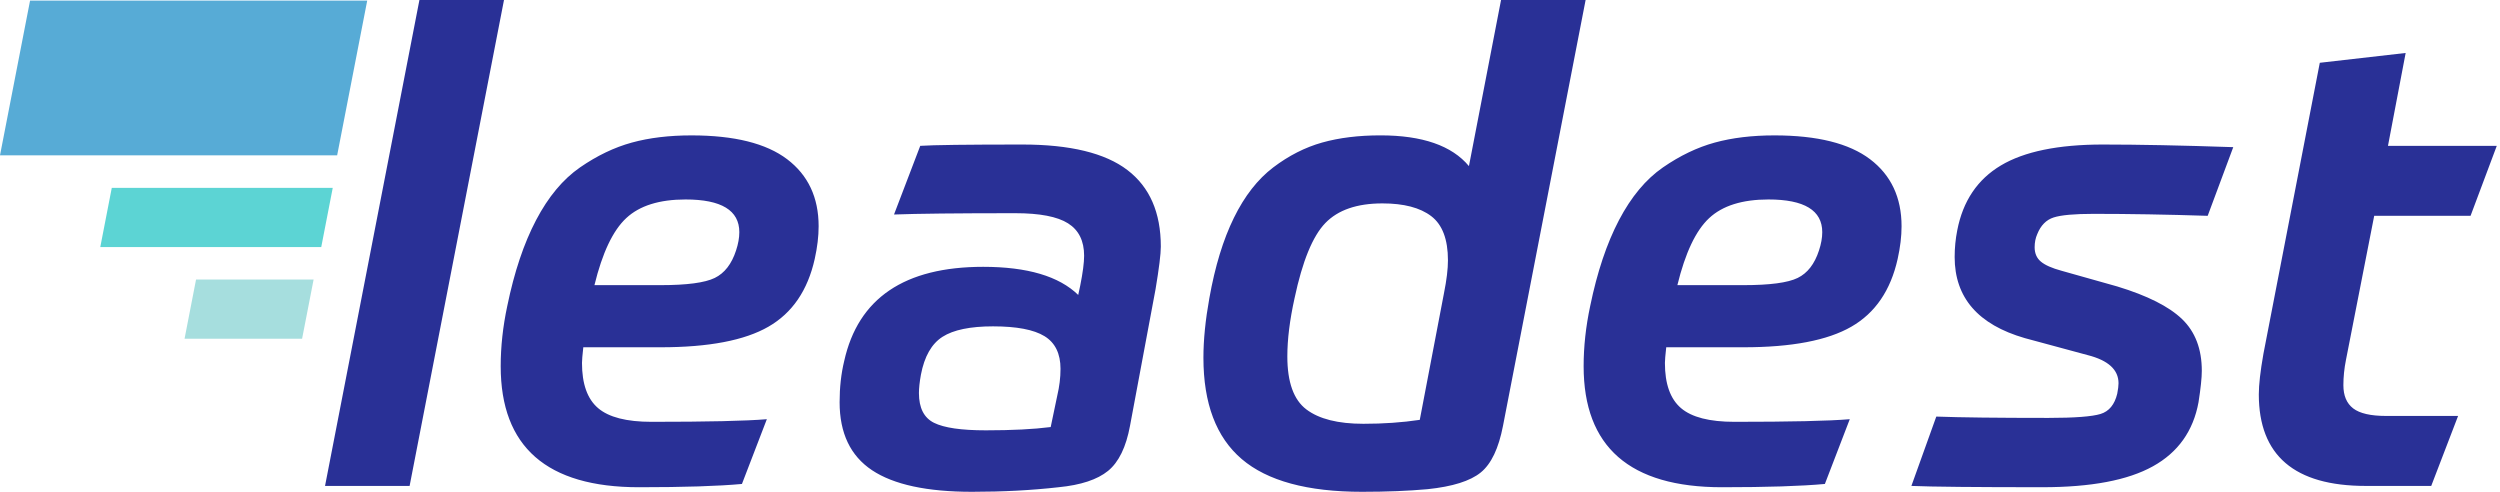 <svg width="122" height="24" viewBox="0 0 122 24" fill="none" xmlns="http://www.w3.org/2000/svg">
<path fill-rule="evenodd" clip-rule="evenodd" d="M15.862 23.713L20.468 0H24.595L19.989 23.713H15.862Z" fill="#293096"/>
<path fill-rule="evenodd" clip-rule="evenodd" d="M32.24 16.947H28.465C28.422 17.33 28.401 17.585 28.401 17.712C28.401 18.734 28.662 19.468 29.185 19.915C29.707 20.362 30.576 20.585 31.792 20.585C34.522 20.585 36.399 20.543 37.422 20.457L36.207 23.617C35.055 23.723 33.381 23.777 31.184 23.777C26.684 23.777 24.434 21.809 24.434 17.872C24.434 16.915 24.541 15.937 24.754 14.936C25.095 13.277 25.564 11.878 26.162 10.739C26.759 9.602 27.474 8.745 28.305 8.17C29.137 7.596 29.979 7.192 30.833 6.958C31.685 6.724 32.656 6.607 33.743 6.607C35.833 6.607 37.39 6.995 38.414 7.771C39.438 8.548 39.949 9.638 39.949 11.043C39.949 11.533 39.886 12.064 39.758 12.638C39.416 14.17 38.664 15.272 37.502 15.941C36.34 16.612 34.585 16.947 32.24 16.947ZM33.455 9.734C32.176 9.734 31.211 10.037 30.56 10.644C29.909 11.25 29.393 12.341 29.009 13.915H32.24C33.52 13.915 34.399 13.798 34.879 13.564C35.359 13.33 35.705 12.883 35.919 12.224C36.025 11.905 36.079 11.606 36.079 11.33C36.079 10.266 35.204 9.734 33.455 9.734ZM47.979 13.021C50.132 13.021 51.679 13.479 52.617 14.393L52.713 13.947C52.841 13.309 52.905 12.819 52.905 12.479C52.905 11.756 52.644 11.229 52.121 10.899C51.599 10.569 50.74 10.404 49.546 10.404C46.71 10.404 44.736 10.426 43.628 10.468L44.908 7.117C45.526 7.075 47.19 7.053 49.898 7.053C52.222 7.053 53.929 7.468 55.017 8.298C56.104 9.127 56.648 10.372 56.648 12.032C56.648 12.394 56.563 13.085 56.392 14.107L55.145 20.777C54.953 21.819 54.595 22.553 54.073 22.979C53.55 23.405 52.745 23.671 51.658 23.777C50.356 23.925 48.949 24 47.435 24C45.238 24 43.612 23.649 42.556 22.947C41.501 22.244 40.973 21.139 40.973 19.628C40.973 18.905 41.047 18.235 41.197 17.617C41.879 14.553 44.14 13.021 47.979 13.021ZM48.459 15.926C47.35 15.926 46.528 16.096 45.995 16.436C45.462 16.777 45.11 17.393 44.94 18.288C44.875 18.649 44.844 18.947 44.844 19.181C44.844 19.904 45.088 20.389 45.58 20.633C46.07 20.878 46.912 21 48.107 21C49.387 21 50.442 20.947 51.274 20.84L51.594 19.309C51.7 18.862 51.753 18.426 51.753 18C51.753 17.256 51.492 16.723 50.97 16.404C50.447 16.085 49.61 15.926 48.459 15.926ZM67.365 6.606C69.412 6.606 70.852 7.106 71.684 8.106L73.251 -0H77.378L73.347 20.777C73.134 21.883 72.771 22.644 72.259 23.058C71.747 23.474 70.884 23.745 69.668 23.872C68.73 23.957 67.663 24 66.469 24C63.803 24 61.847 23.468 60.599 22.404C59.351 21.341 58.727 19.691 58.727 17.457C58.727 16.586 58.824 15.617 59.016 14.553C59.292 13 59.692 11.692 60.215 10.628C60.737 9.564 61.377 8.745 62.134 8.17C62.891 7.596 63.686 7.192 64.518 6.957C65.35 6.723 66.298 6.606 67.365 6.606ZM66.533 20.681C67.514 20.681 68.431 20.617 69.285 20.489L70.468 14.298C70.596 13.659 70.66 13.128 70.66 12.702C70.66 11.681 70.388 10.963 69.844 10.548C69.3 10.133 68.506 9.926 67.461 9.926C66.223 9.926 65.296 10.245 64.678 10.883C64.059 11.522 63.558 12.745 63.174 14.553C62.939 15.617 62.822 16.564 62.822 17.394C62.822 18.65 63.131 19.511 63.75 19.979C64.368 20.447 65.296 20.681 66.533 20.681ZM85.087 16.947H81.312C81.269 17.33 81.248 17.585 81.248 17.712C81.248 18.734 81.509 19.468 82.032 19.915C82.554 20.362 83.423 20.585 84.639 20.585C87.369 20.585 89.246 20.543 90.269 20.457L89.054 23.617C87.902 23.723 86.228 23.777 84.031 23.777C79.531 23.777 77.281 21.809 77.281 17.872C77.281 16.915 77.388 15.937 77.601 14.936C77.942 13.277 78.411 11.878 79.008 10.739C79.606 9.602 80.32 8.745 81.152 8.17C81.984 7.596 82.826 7.192 83.679 6.958C84.532 6.724 85.502 6.607 86.591 6.607C88.68 6.607 90.237 6.995 91.261 7.771C92.285 8.548 92.796 9.638 92.796 11.043C92.796 11.533 92.733 12.064 92.605 12.638C92.263 14.17 91.511 15.272 90.349 15.941C89.187 16.612 87.432 16.947 85.087 16.947ZM86.302 9.734C85.023 9.734 84.058 10.037 83.407 10.644C82.756 11.25 82.24 12.341 81.856 13.915H85.087C86.367 13.915 87.246 13.798 87.726 13.564C88.206 13.33 88.552 12.883 88.766 12.224C88.872 11.905 88.926 11.606 88.926 11.33C88.926 10.266 88.051 9.734 86.302 9.734ZM99.29 12.064C99.29 12.362 99.391 12.596 99.594 12.766C99.796 12.936 100.132 13.085 100.602 13.213L103.321 13.979C104.792 14.425 105.848 14.958 106.488 15.575C107.128 16.192 107.448 17.032 107.448 18.096C107.448 18.436 107.394 18.947 107.288 19.628C107.031 21.032 106.29 22.075 105.064 22.755C103.837 23.437 102.041 23.776 99.674 23.776C96.432 23.776 94.299 23.756 93.276 23.713L94.491 20.329C95.664 20.373 97.487 20.394 99.962 20.394C101.242 20.394 102.089 20.329 102.505 20.202C102.921 20.075 103.193 19.745 103.321 19.213C103.363 19 103.384 18.83 103.384 18.702C103.384 18.043 102.883 17.585 101.881 17.33L98.81 16.5C96.528 15.841 95.387 14.521 95.387 12.543C95.387 12.096 95.43 11.66 95.515 11.234C95.792 9.809 96.501 8.755 97.643 8.074C98.783 7.394 100.442 7.053 102.617 7.053C104.365 7.053 106.488 7.096 108.983 7.181L107.735 10.532C105.752 10.468 103.896 10.436 102.169 10.436C101.23 10.436 100.58 10.495 100.217 10.612C99.855 10.729 99.588 11 99.418 11.425C99.333 11.617 99.29 11.83 99.29 12.064ZM114.357 18.798C114.357 19.308 114.517 19.686 114.837 19.931C115.157 20.175 115.69 20.298 116.436 20.298H119.955L118.644 23.713H115.445C111.968 23.713 110.23 22.224 110.23 19.245C110.23 18.777 110.305 18.117 110.455 17.266L113.206 3.064L117.396 2.585L116.533 7.117H121.843L120.563 10.532H115.861L114.485 17.553C114.399 17.979 114.357 18.394 114.357 18.798Z" fill="#293096"/>
<path fill-rule="evenodd" clip-rule="evenodd" d="M9.006 16.531L9.567 13.642H15.304L14.742 16.531H9.006Z" fill="#A6DEDE"/>
<path fill-rule="evenodd" clip-rule="evenodd" d="M4.894 12.056L5.455 9.167H16.238L15.677 12.056H4.894Z" fill="#5CD4D4"/>
<path fill-rule="evenodd" clip-rule="evenodd" d="M0 7.58L1.467 0.03H17.92L16.453 7.58H0Z" fill="#57ABD6"/>
</svg>
